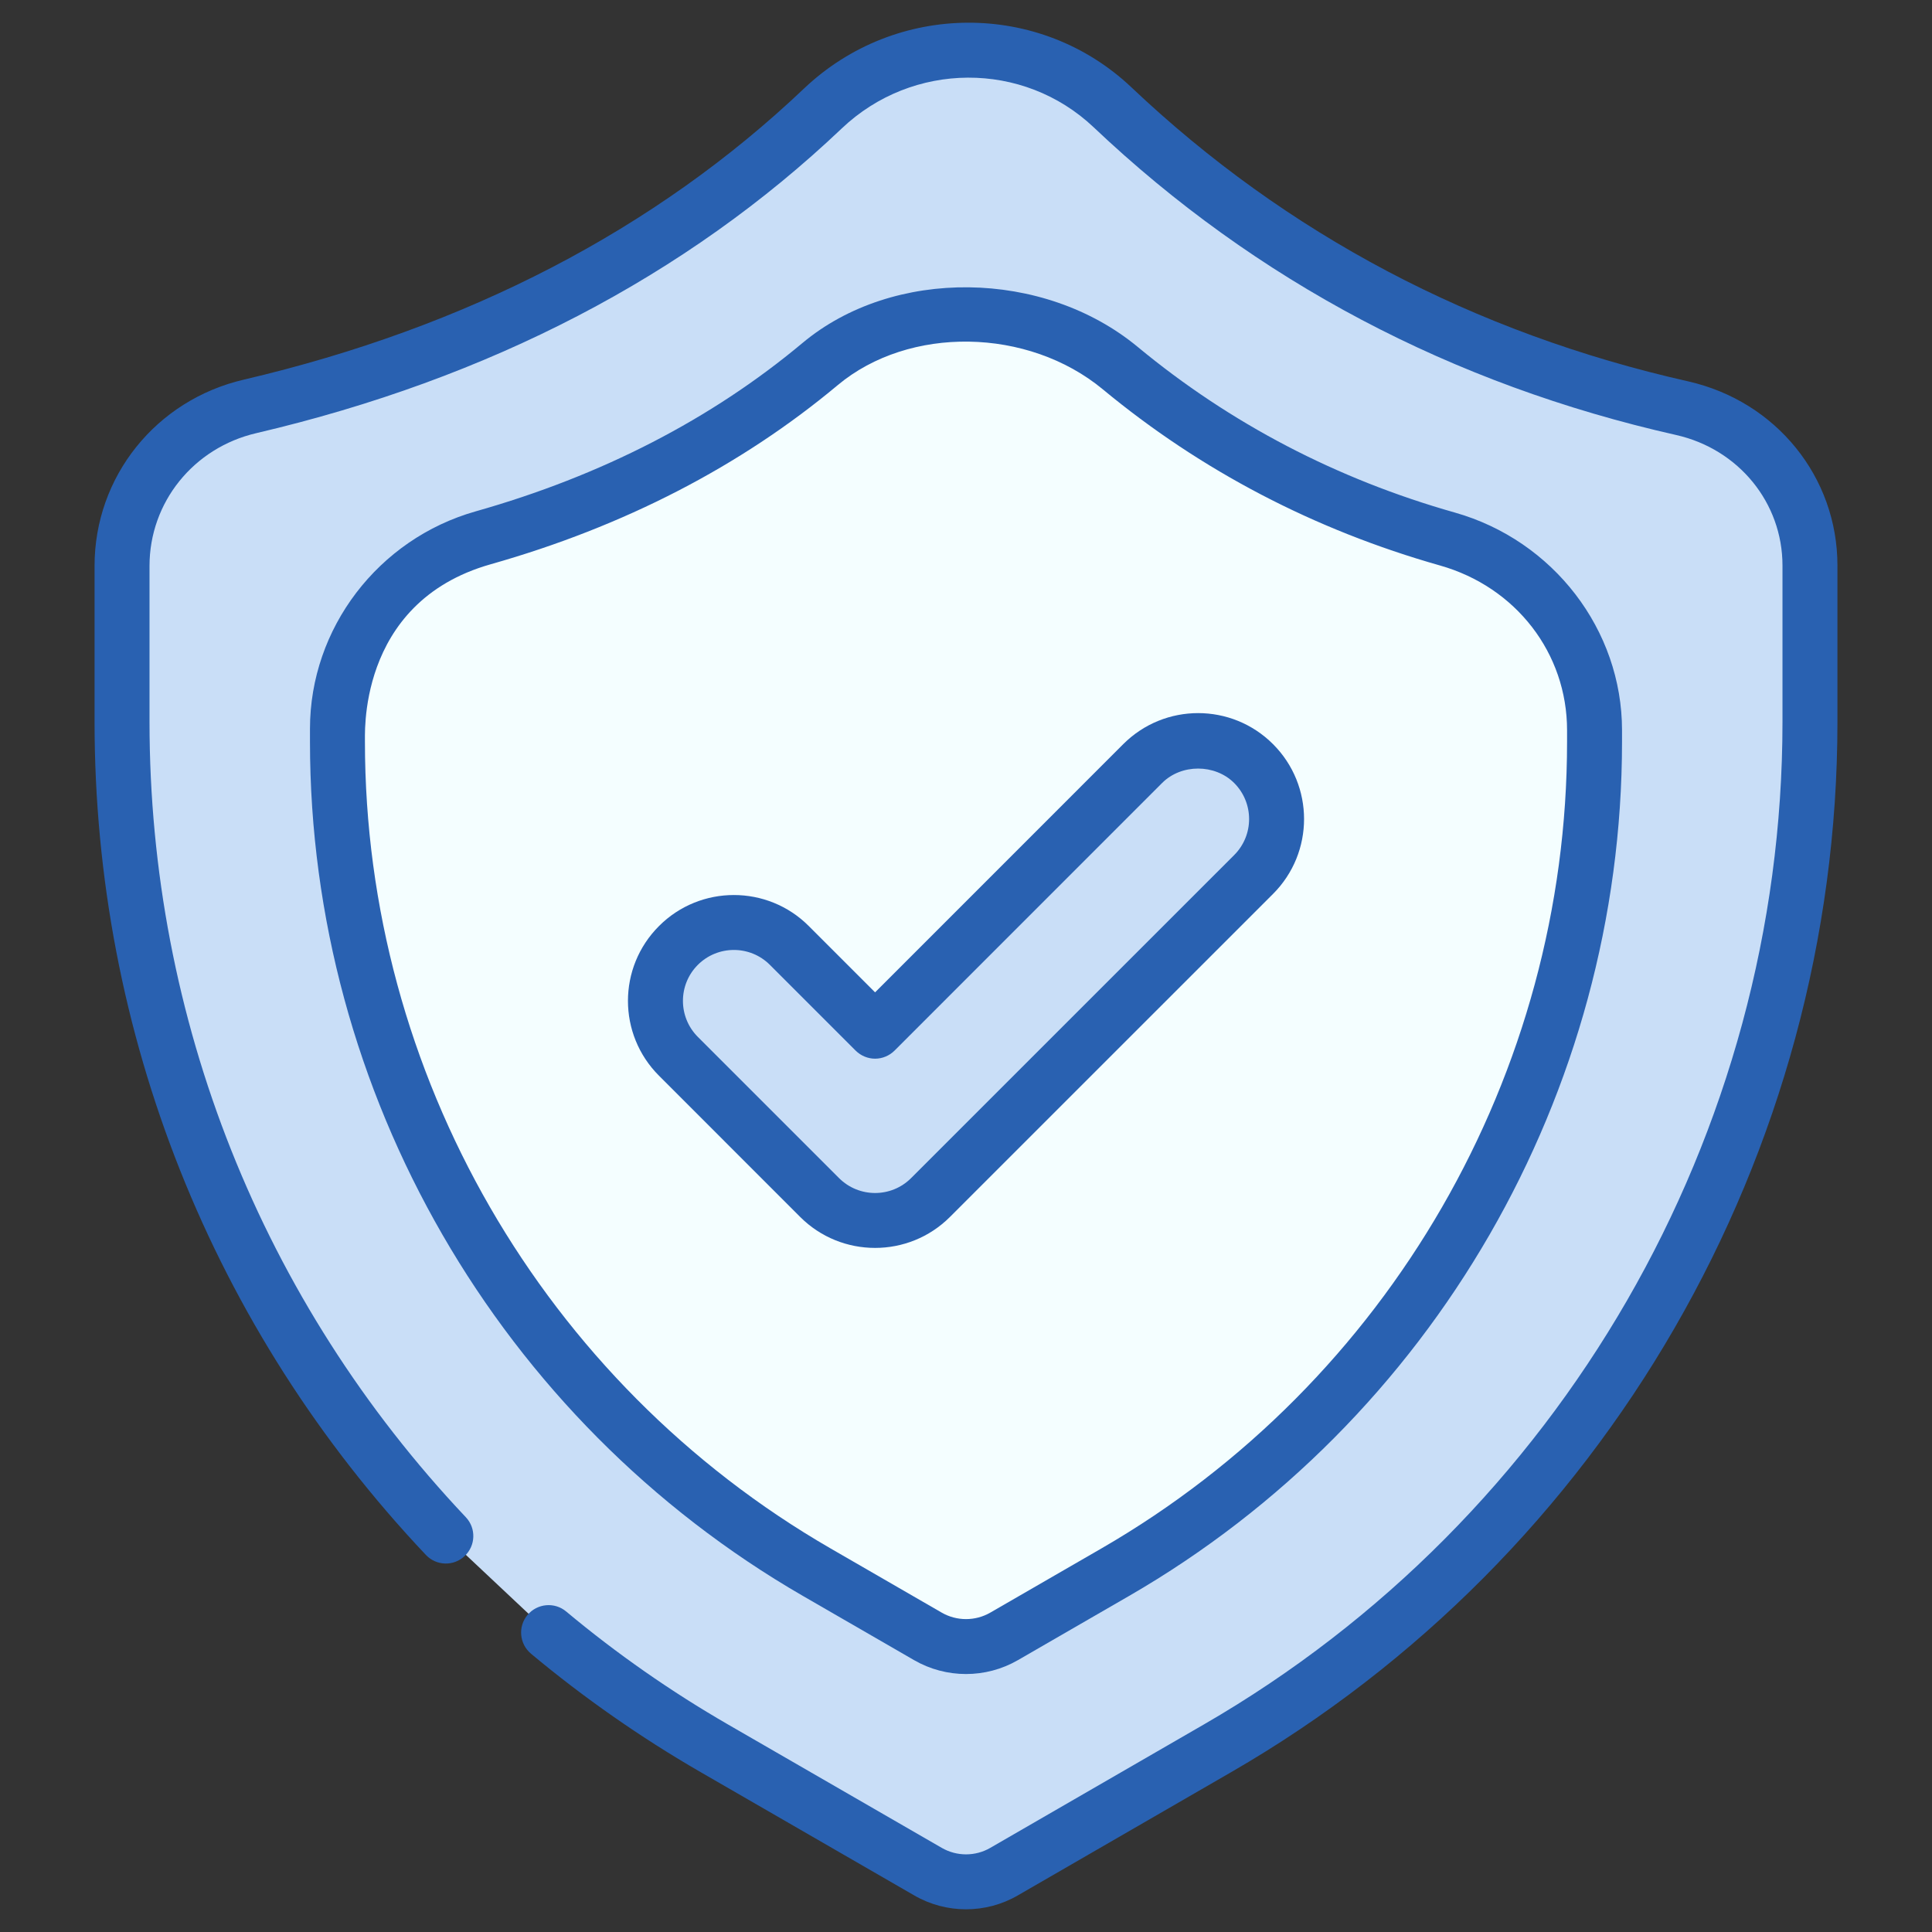 <svg width="36" height="36" viewBox="0 0 36 36" fill="none" xmlns="http://www.w3.org/2000/svg">
<rect x="0" y="0" width="36" height="36" fill="#333333" stroke="none"/>
<path d="M10.222 30.421C11.178 31.219 12.212 31.943 13.311 32.578L17.29 34.874C17.73 35.13 18.27 35.13 18.71 34.874L22.686 32.578C29.518 28.632 33.726 21.339 33.726 13.452V10.538C33.726 9.122 32.73 7.92 31.347 7.606C27.256 6.685 23.713 4.825 20.73 1.999C19.218 0.569 16.84 0.59 15.331 2.023C12.461 4.75 8.891 6.583 4.659 7.572C3.267 7.896 2.274 9.118 2.274 10.545V13.453C2.274 19.172 4.485 24.578 8.308 28.622L10.222 30.421Z" fill="#C9DEF7"/>
<path d="M17.29 30.492L15.219 29.295C9.692 26.103 6.288 20.205 6.288 13.822V13.579C6.288 11.916 7.405 10.474 9.005 10.021C11.409 9.341 13.506 8.268 15.281 6.784C16.819 5.499 19.333 5.582 20.877 6.861C22.665 8.342 24.696 9.4 26.971 10.044C28.58 10.499 29.712 11.935 29.712 13.607V13.822C29.712 20.205 26.308 26.103 20.781 29.295L18.71 30.492C18.271 30.745 17.729 30.745 17.29 30.492Z" fill="#F4FEFF"/>
<path d="M17.339 22.314C16.768 22.885 15.843 22.885 15.272 22.314L12.641 19.683C12.071 19.113 12.071 18.187 12.641 17.617C13.212 17.046 14.137 17.046 14.708 17.617L16.305 19.215L21.292 14.228C21.863 13.657 22.788 13.657 23.359 14.228C23.929 14.799 23.929 15.724 23.359 16.295L17.339 22.314Z" fill="#C9DEF7"/>
<path d="M8.659 28.994C8.865 28.8 8.874 28.476 8.68 28.271C4.879 24.249 2.786 18.987 2.786 13.452V10.545C2.786 9.361 3.604 8.344 4.776 8.071C9.118 7.055 12.788 5.145 15.684 2.394C17.004 1.14 19.066 1.13 20.378 2.371C23.401 5.235 27.054 7.164 31.234 8.106C32.4 8.37 33.214 9.371 33.214 10.538V13.452C33.214 21.135 29.082 28.293 22.43 32.134L18.453 34.432C18.174 34.594 17.827 34.594 17.546 34.431L13.567 32.134C12.501 31.519 11.486 30.81 10.55 30.028C10.334 29.847 10.011 29.876 9.829 30.093C9.648 30.309 9.677 30.632 9.894 30.814C10.875 31.633 11.938 32.376 13.055 33.021L17.033 35.317C17.331 35.49 17.666 35.577 18 35.577C18.334 35.577 18.668 35.491 18.966 35.318L22.942 33.021C29.91 28.998 34.238 21.499 34.238 13.453V10.538C34.238 8.889 33.096 7.479 31.46 7.107C27.461 6.206 23.97 4.363 21.082 1.627C19.374 0.012 16.694 0.023 14.979 1.652C12.216 4.276 8.705 6.1 4.543 7.074C2.906 7.455 1.762 8.882 1.762 10.545V13.452C1.762 19.25 3.955 24.762 7.936 28.974C8.13 29.179 8.454 29.189 8.659 28.994Z" fill="#2961B1"/>
<path d="M14.963 29.739L17.034 30.935H17.034C17.332 31.107 17.666 31.193 18 31.193C18.334 31.193 18.668 31.107 18.966 30.935L21.037 29.739C26.704 26.465 30.224 20.366 30.224 13.822V13.607C30.224 11.738 28.944 10.071 27.11 9.551C24.909 8.928 22.922 7.89 21.203 6.467C19.447 5.012 16.642 4.978 14.952 6.392C13.256 7.81 11.208 8.865 8.865 9.528C7.046 10.043 5.776 11.709 5.776 13.579V13.822C5.776 20.366 9.296 26.465 14.963 29.739ZM9.144 10.514C11.626 9.811 13.801 8.688 15.609 7.177C16.939 6.065 19.155 6.1 20.55 7.255C22.379 8.77 24.492 9.874 26.832 10.537C28.248 10.938 29.2 12.172 29.2 13.607V13.822C29.2 20.002 25.876 25.761 20.525 28.852L18.454 30.048C18.174 30.21 17.826 30.21 17.546 30.048L15.475 28.852C10.124 25.761 6.8 20.002 6.8 13.822C6.811 13.788 6.609 11.231 9.144 10.514Z" fill="#2961B1"/>
<path d="M14.91 22.676C15.295 23.061 15.8 23.253 16.306 23.253C16.811 23.253 17.316 23.061 17.701 22.676C17.701 22.676 17.701 22.676 17.701 22.676L23.721 16.657C24.492 15.886 24.492 14.637 23.721 13.866C22.95 13.095 21.701 13.095 20.93 13.866L16.306 18.491L15.07 17.255C14.301 16.485 13.049 16.485 12.28 17.255C11.508 18.026 11.508 19.274 12.28 20.045L14.91 22.676ZM13.003 17.979C13.373 17.609 13.976 17.608 14.346 17.979L15.944 19.577C16.04 19.672 16.17 19.727 16.306 19.727C16.442 19.727 16.572 19.672 16.668 19.577L21.654 14.59C22.012 14.231 22.638 14.232 22.997 14.59C23.367 14.96 23.369 15.561 22.997 15.933L16.977 21.952C16.607 22.323 16.005 22.322 15.634 21.952L13.004 19.322C12.633 18.951 12.633 18.349 13.003 17.979Z" fill="#2961B1"/>
</svg>
